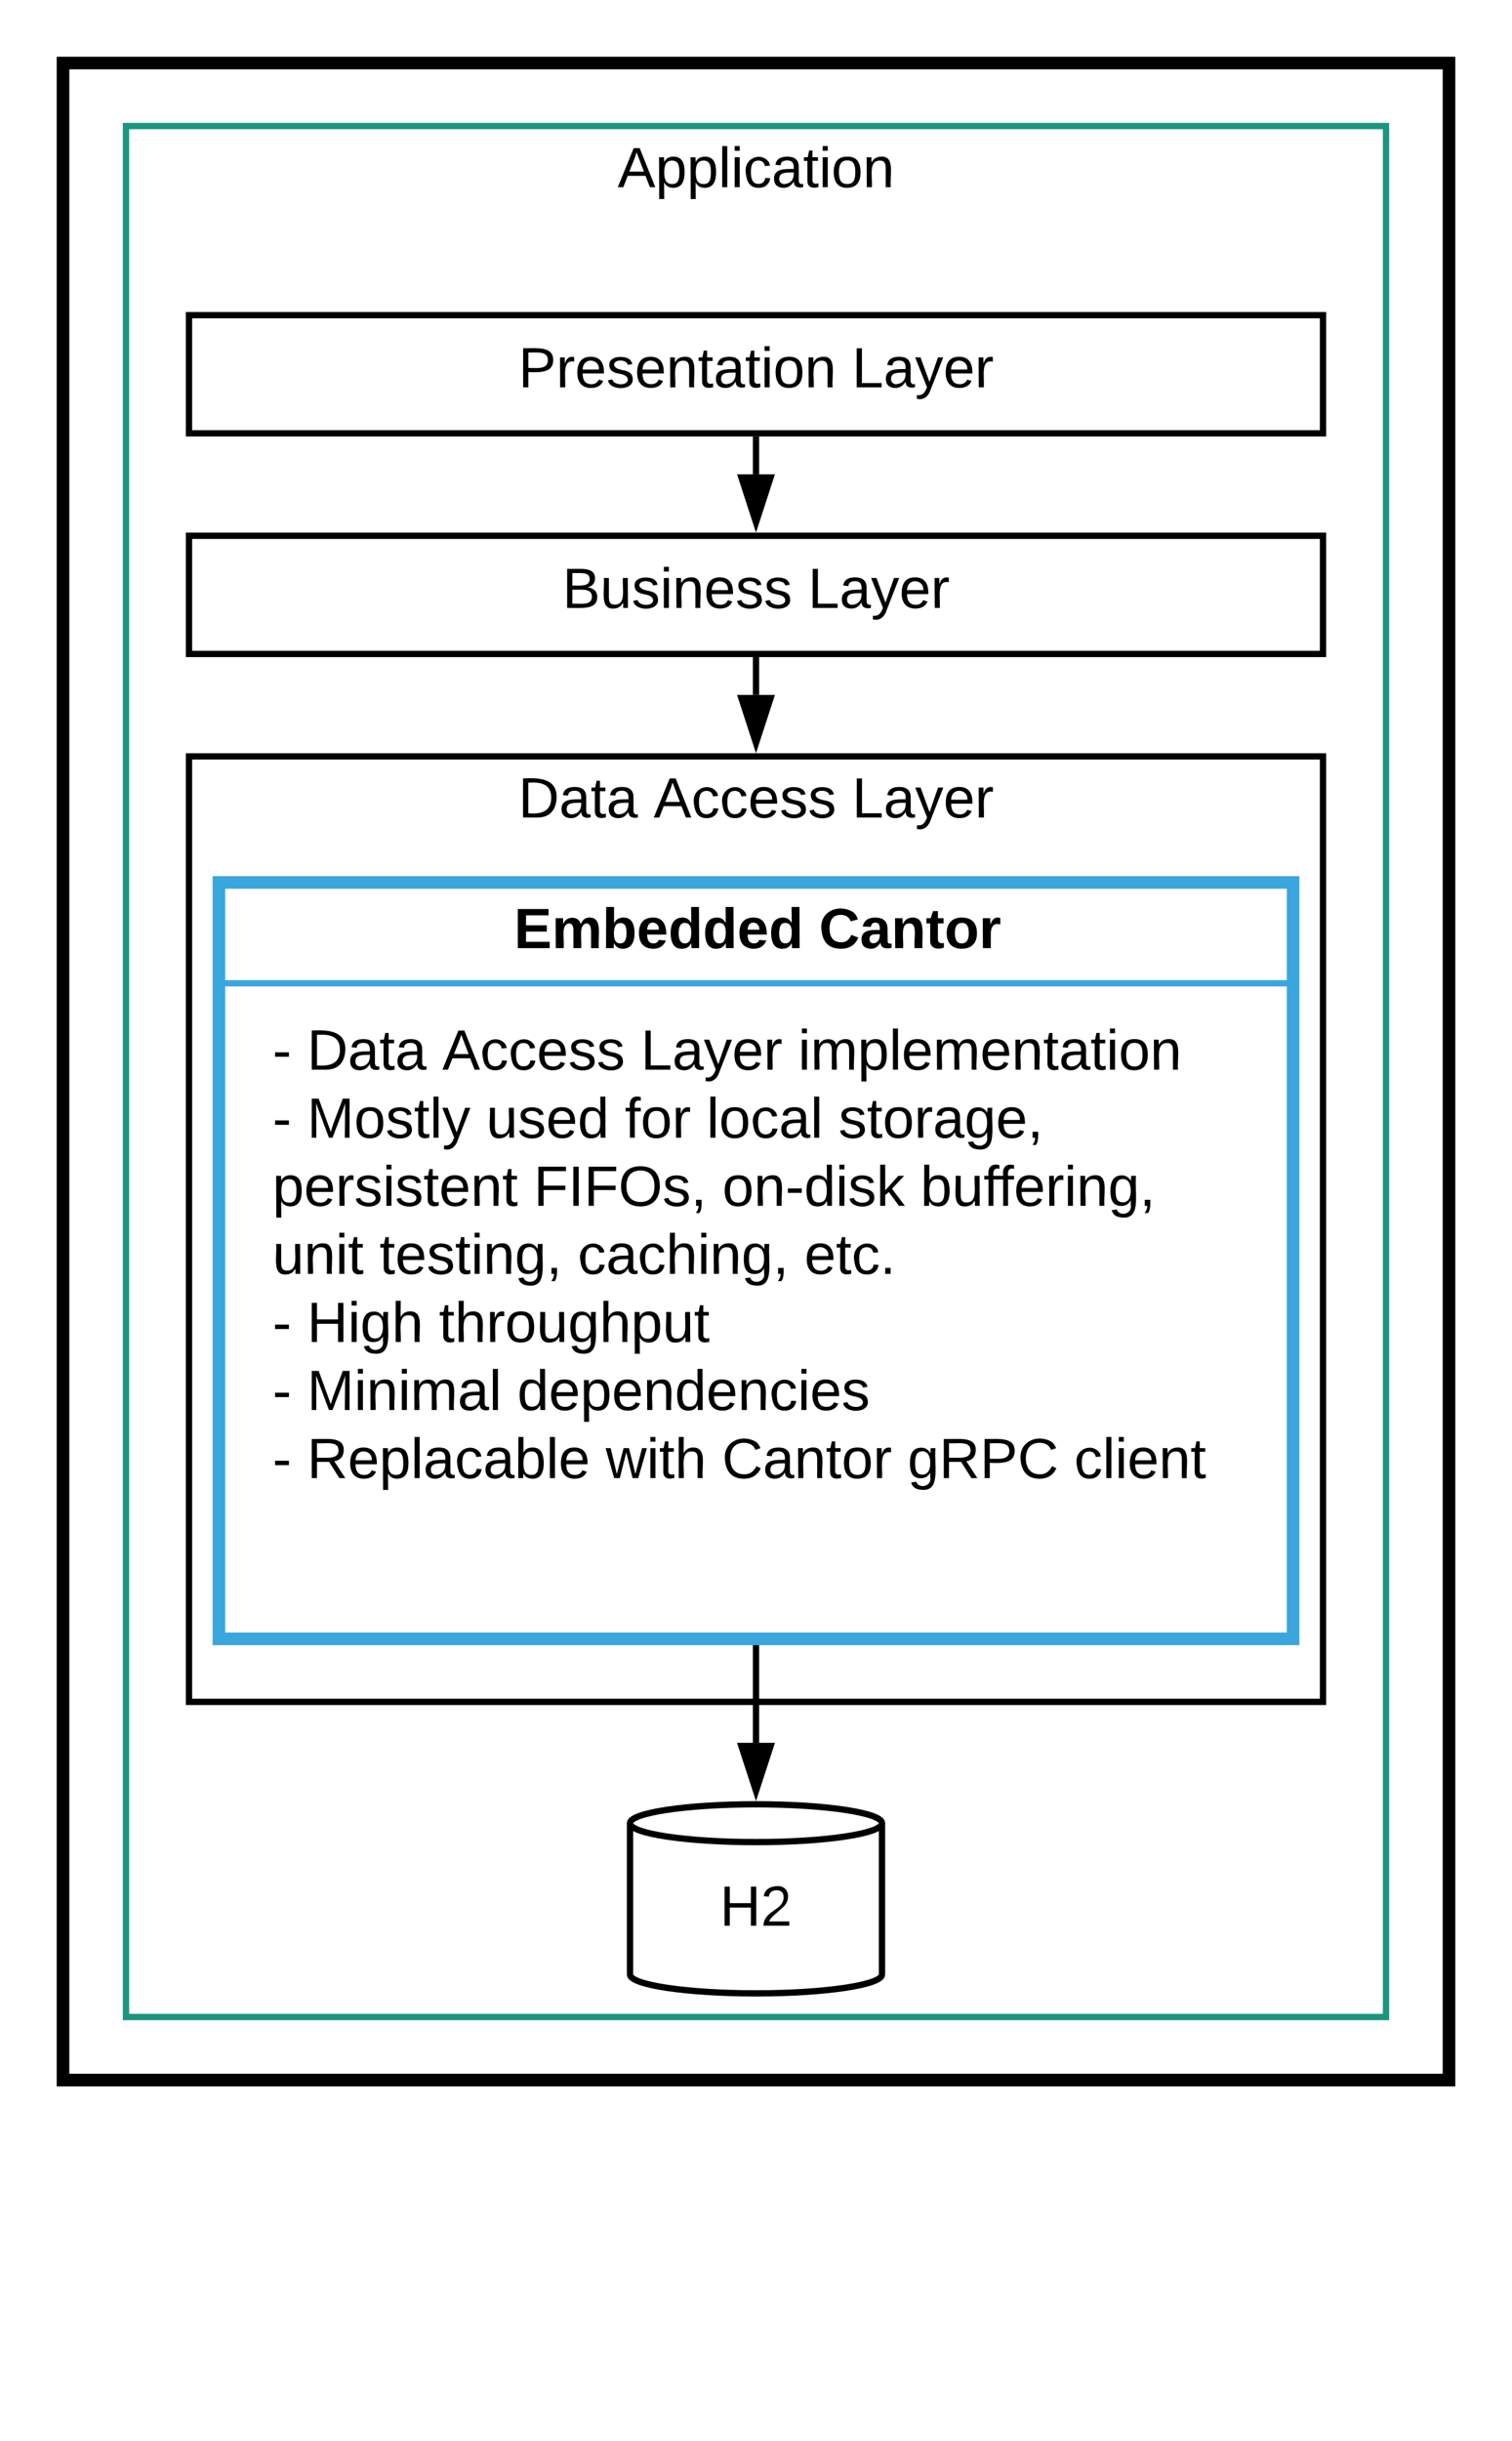 
<svg xmlns="http://www.w3.org/2000/svg" xmlns:xlink="http://www.w3.org/1999/xlink" xmlns:lucid="lucid" width="480" height="774.6"><g transform="translate(2340 -20)" lucid:page-tab-id="M~5_J0huRqIm"><path d="M-2360 0H89.06v1892.45H-2360z" fill="#fff"/><path d="M-2320 40h440v640h-440z" stroke="#000" stroke-width="4" fill="#fff"/><path d="M-2300 60h400v600h-400z" stroke="#19967d" stroke-width="2" fill="#fff"/><use xlink:href="#a" transform="matrix(1,0,0,1,-2295,65) translate(151.075 14.4)"/><path d="M-2280 260h360v300h-360z" stroke="#000" stroke-width="2" fill="#fff"/><use xlink:href="#b" transform="matrix(1,0,0,1,-2275,265) translate(99.55 14.4)"/><use xlink:href="#c" transform="matrix(1,0,0,1,-2275,265) translate(142.5 14.4)"/><use xlink:href="#d" transform="matrix(1,0,0,1,-2275,265) translate(205.5 14.4)"/><path d="M-2270.5 300h341v240h-341z" stroke="#3aa6dd" stroke-width="4" fill="#fff"/><use xlink:href="#e" transform="matrix(1,0,0,1,-2265.506,305) translate(166 14.4)"/><use xlink:href="#e" transform="matrix(1,0,0,1,-2265.506,305) translate(166 36)"/><use xlink:href="#e" transform="matrix(1,0,0,1,-2265.506,305) translate(166 57.6)"/><use xlink:href="#e" transform="matrix(1,0,0,1,-2265.506,305) translate(166 79.2)"/><use xlink:href="#e" transform="matrix(1,0,0,1,-2265.506,305) translate(166 100.8)"/><use xlink:href="#e" transform="matrix(1,0,0,1,-2265.506,305) translate(166 122.4)"/><use xlink:href="#e" transform="matrix(1,0,0,1,-2265.506,305) translate(166 144)"/><use xlink:href="#e" transform="matrix(1,0,0,1,-2265.506,305) translate(166 165.6)"/><use xlink:href="#e" transform="matrix(1,0,0,1,-2265.506,305) translate(166 187.2)"/><use xlink:href="#e" transform="matrix(1,0,0,1,-2265.506,305) translate(166 208.8)"/><use xlink:href="#e" transform="matrix(1,0,0,1,-2265.506,305) translate(166 230.4)"/><use xlink:href="#e" transform="matrix(1,0,0,1,-2265.506,305) translate(166 252)"/><use xlink:href="#e" transform="matrix(1,0,0,1,-2265.506,305) translate(166 273.6)"/><use xlink:href="#e" transform="matrix(1,0,0,1,-2265.506,305) translate(166 295.2)"/><use xlink:href="#e" transform="matrix(1,0,0,1,-2265.506,305) translate(166 316.8)"/><use xlink:href="#e" transform="matrix(1,0,0,1,-2265.506,305) translate(166 338.4)"/><use xlink:href="#e" transform="matrix(1,0,0,1,-2265.506,305) translate(166 360)"/><use xlink:href="#e" transform="matrix(1,0,0,1,-2265.506,305) translate(166 381.6)"/><use xlink:href="#e" transform="matrix(1,0,0,1,-2265.506,305) translate(166 403.2)"/><use xlink:href="#e" transform="matrix(1,0,0,1,-2265.506,305) translate(166 424.8)"/><use xlink:href="#e" transform="matrix(1,0,0,1,-2265.506,305) translate(166 446.4)"/><use xlink:href="#f" transform="matrix(1,0,0,1,-2265.506,305) translate(166 468)"/><path d="M-2270.5 300h341v32h-341z" stroke="#3aa6dd" stroke-width="2" fill="#fff" fill-opacity="0"/><g><use xlink:href="#g" transform="matrix(1,0,0,1,-2265.506,305) translate(88.7 15.838)"/><use xlink:href="#h" transform="matrix(1,0,0,1,-2265.506,305) translate(185.5 15.838)"/></g><path d="M-2258.48 340h316.96v161.2h-316.96z" stroke="#000" stroke-opacity="0" stroke-width="2" fill="#fff" fill-opacity="0"/><g><use xlink:href="#i" transform="matrix(1,0,0,1,-2253.481,345) translate(0 14.4)"/><use xlink:href="#j" transform="matrix(1,0,0,1,-2253.481,345) translate(10.95 14.4)"/><use xlink:href="#c" transform="matrix(1,0,0,1,-2253.481,345) translate(53.9 14.4)"/><use xlink:href="#k" transform="matrix(1,0,0,1,-2253.481,345) translate(116.9 14.4)"/><use xlink:href="#l" transform="matrix(1,0,0,1,-2253.481,345) translate(166.85 14.4)"/><use xlink:href="#i" transform="matrix(1,0,0,1,-2253.481,345) translate(0 36)"/><use xlink:href="#m" transform="matrix(1,0,0,1,-2253.481,345) translate(10.95 36)"/><use xlink:href="#n" transform="matrix(1,0,0,1,-2253.481,345) translate(67.85 36)"/><use xlink:href="#o" transform="matrix(1,0,0,1,-2253.481,345) translate(111.85 36)"/><use xlink:href="#p" transform="matrix(1,0,0,1,-2253.481,345) translate(137.8 36)"/><use xlink:href="#q" transform="matrix(1,0,0,1,-2253.481,345) translate(179.7 36)"/><use xlink:href="#r" transform="matrix(1,0,0,1,-2253.481,345) translate(0 57.6)"/><use xlink:href="#s" transform="matrix(1,0,0,1,-2253.481,345) translate(82.9 57.6)"/><use xlink:href="#t" transform="matrix(1,0,0,1,-2253.481,345) translate(142.8 57.6)"/><use xlink:href="#u" transform="matrix(1,0,0,1,-2253.481,345) translate(205.7 57.6)"/><use xlink:href="#v" transform="matrix(1,0,0,1,-2253.481,345) translate(0 79.2)"/><use xlink:href="#w" transform="matrix(1,0,0,1,-2253.481,345) translate(33.95 79.2)"/><use xlink:href="#x" transform="matrix(1,0,0,1,-2253.481,345) translate(96.9 79.2)"/><use xlink:href="#y" transform="matrix(1,0,0,1,-2253.481,345) translate(168.85 79.2)"/><use xlink:href="#i" transform="matrix(1,0,0,1,-2253.481,345) translate(0 100.8)"/><use xlink:href="#z" transform="matrix(1,0,0,1,-2253.481,345) translate(10.95 100.8)"/><use xlink:href="#A" transform="matrix(1,0,0,1,-2253.481,345) translate(52.85 100.8)"/><use xlink:href="#i" transform="matrix(1,0,0,1,-2253.481,345) translate(0 122.4)"/><use xlink:href="#B" transform="matrix(1,0,0,1,-2253.481,345) translate(10.95 122.4)"/><use xlink:href="#C" transform="matrix(1,0,0,1,-2253.481,345) translate(77.7 122.4)"/><use xlink:href="#i" transform="matrix(1,0,0,1,-2253.481,345) translate(0 144)"/><use xlink:href="#D" transform="matrix(1,0,0,1,-2253.481,345) translate(10.95 144)"/><use xlink:href="#E" transform="matrix(1,0,0,1,-2253.481,345) translate(105.8 144)"/><use xlink:href="#F" transform="matrix(1,0,0,1,-2253.481,345) translate(142.7 144)"/><use xlink:href="#G" transform="matrix(1,0,0,1,-2253.481,345) translate(201.6 144)"/><use xlink:href="#H" transform="matrix(1,0,0,1,-2253.481,345) translate(254.5 144)"/></g><path d="M-2060 646.5c0 3.3-17.9 6-40 6s-40-2.7-40-6v-48c0-3.3 17.9-6 40-6s40 2.7 40 6z" stroke="#000" stroke-width="2" fill="#fff"/><path d="M-2060 598.5c0 3.3-17.9 6-40 6s-40-2.7-40-6" stroke="#000" stroke-width="2" fill="none"/><g><use xlink:href="#I" transform="matrix(1,0,0,1,-2135,609.5) translate(23.525 21.525)"/></g><path d="M-2100 543v30" stroke="#000" stroke-width="2" fill="none"/><path d="M-2099 543.03h-2V542h2z"/><path d="M-2100 588.26l-4.64-14.26h9.28z" stroke="#000" stroke-width="2"/><path d="M-2280 120h360v37.5h-360z" stroke="#000" stroke-width="2" fill="#fff"/><g><use xlink:href="#J" transform="matrix(1,0,0,1,-2275,125) translate(99.575 17.9)"/><use xlink:href="#d" transform="matrix(1,0,0,1,-2275,125) translate(205.475 17.9)"/></g><path d="M-2280 190h360v37.5h-360z" stroke="#000" stroke-width="2" fill="#fff"/><g><use xlink:href="#K" transform="matrix(1,0,0,1,-2275,195) translate(113.55 17.9)"/><use xlink:href="#d" transform="matrix(1,0,0,1,-2275,195) translate(191.5 17.9)"/></g><path d="M-2100 159.5v11" stroke="#000" stroke-width="2" fill="none"/><path d="M-2099 159.53h-2v-1.03h2z"/><path d="M-2100 185.76l-4.64-14.26h9.28z" stroke="#000" stroke-width="2"/><path d="M-2100 229.5v11" stroke="#000" stroke-width="2" fill="none"/><path d="M-2099 229.53h-2v-1.03h2z"/><path d="M-2100 255.76l-4.64-14.26h9.28z" stroke="#000" stroke-width="2"/><defs><path d="M205 0l-28-72H64L36 0H1l101-248h38L239 0h-34zm-38-99l-47-123c-12 45-31 82-46 123h93" id="L"/><path d="M115-194c55 1 70 41 70 98S169 2 115 4C84 4 66-9 55-30l1 105H24l-1-265h31l2 30c10-21 28-34 59-34zm-8 174c40 0 45-34 45-75s-6-73-45-74c-42 0-51 32-51 76 0 43 10 73 51 73" id="M"/><path d="M24 0v-261h32V0H24" id="N"/><path d="M24-231v-30h32v30H24zM24 0v-190h32V0H24" id="O"/><path d="M96-169c-40 0-48 33-48 73s9 75 48 75c24 0 41-14 43-38l32 2c-6 37-31 61-74 61-59 0-76-41-82-99-10-93 101-131 147-64 4 7 5 14 7 22l-32 3c-4-21-16-35-41-35" id="P"/><path d="M141-36C126-15 110 5 73 4 37 3 15-17 15-53c-1-64 63-63 125-63 3-35-9-54-41-54-24 1-41 7-42 31l-33-3c5-37 33-52 76-52 45 0 72 20 72 64v82c-1 20 7 32 28 27v20c-31 9-61-2-59-35zM48-53c0 20 12 33 32 33 41-3 63-29 60-74-43 2-92-5-92 41" id="Q"/><path d="M59-47c-2 24 18 29 38 22v24C64 9 27 4 27-40v-127H5v-23h24l9-43h21v43h35v23H59v120" id="R"/><path d="M100-194c62-1 85 37 85 99 1 63-27 99-86 99S16-35 15-95c0-66 28-99 85-99zM99-20c44 1 53-31 53-75 0-43-8-75-51-75s-53 32-53 75 10 74 51 75" id="S"/><path d="M117-194c89-4 53 116 60 194h-32v-121c0-31-8-49-39-48C34-167 62-67 57 0H25l-1-190h30c1 10-1 24 2 32 11-22 29-35 61-36" id="T"/><g id="a"><use transform="matrix(0.05,0,0,0.05,0,0)" xlink:href="#L"/><use transform="matrix(0.05,0,0,0.05,12,0)" xlink:href="#M"/><use transform="matrix(0.05,0,0,0.05,22,0)" xlink:href="#M"/><use transform="matrix(0.05,0,0,0.05,32,0)" xlink:href="#N"/><use transform="matrix(0.05,0,0,0.05,35.95,0)" xlink:href="#O"/><use transform="matrix(0.05,0,0,0.05,39.9,0)" xlink:href="#P"/><use transform="matrix(0.05,0,0,0.05,48.9,0)" xlink:href="#Q"/><use transform="matrix(0.05,0,0,0.05,58.9,0)" xlink:href="#R"/><use transform="matrix(0.05,0,0,0.05,63.9,0)" xlink:href="#O"/><use transform="matrix(0.05,0,0,0.05,67.85,0)" xlink:href="#S"/><use transform="matrix(0.05,0,0,0.05,77.85,0)" xlink:href="#T"/></g><path d="M30-248c118-7 216 8 213 122C240-48 200 0 122 0H30v-248zM63-27c89 8 146-16 146-99s-60-101-146-95v194" id="U"/><g id="b"><use transform="matrix(0.05,0,0,0.05,0,0)" xlink:href="#U"/><use transform="matrix(0.05,0,0,0.05,12.95,0)" xlink:href="#Q"/><use transform="matrix(0.05,0,0,0.05,22.95,0)" xlink:href="#R"/><use transform="matrix(0.05,0,0,0.05,27.95,0)" xlink:href="#Q"/></g><path d="M100-194c63 0 86 42 84 106H49c0 40 14 67 53 68 26 1 43-12 49-29l28 8c-11 28-37 45-77 45C44 4 14-33 15-96c1-61 26-98 85-98zm52 81c6-60-76-77-97-28-3 7-6 17-6 28h103" id="V"/><path d="M135-143c-3-34-86-38-87 0 15 53 115 12 119 90S17 21 10-45l28-5c4 36 97 45 98 0-10-56-113-15-118-90-4-57 82-63 122-42 12 7 21 19 24 35" id="W"/><g id="c"><use transform="matrix(0.05,0,0,0.05,0,0)" xlink:href="#L"/><use transform="matrix(0.05,0,0,0.05,12,0)" xlink:href="#P"/><use transform="matrix(0.05,0,0,0.05,21,0)" xlink:href="#P"/><use transform="matrix(0.05,0,0,0.05,30,0)" xlink:href="#V"/><use transform="matrix(0.05,0,0,0.05,40,0)" xlink:href="#W"/><use transform="matrix(0.05,0,0,0.05,49,0)" xlink:href="#W"/></g><path d="M30 0v-248h33v221h125V0H30" id="X"/><path d="M179-190L93 31C79 59 56 82 12 73V49c39 6 53-20 64-50L1-190h34L92-34l54-156h33" id="Y"/><path d="M114-163C36-179 61-72 57 0H25l-1-190h30c1 12-1 29 2 39 6-27 23-49 58-41v29" id="Z"/><g id="d"><use transform="matrix(0.05,0,0,0.05,0,0)" xlink:href="#X"/><use transform="matrix(0.05,0,0,0.05,10,0)" xlink:href="#Q"/><use transform="matrix(0.05,0,0,0.05,20,0)" xlink:href="#Y"/><use transform="matrix(0.05,0,0,0.05,29,0)" xlink:href="#V"/><use transform="matrix(0.05,0,0,0.05,39,0)" xlink:href="#Z"/></g><path d="M24 0v-248h195v40H76v63h132v40H76v65h150V0H24" id="aa"/><path d="M220-157c-53 9-28 100-34 157h-49v-107c1-27-5-49-29-50C55-147 81-57 75 0H25l-1-190h47c2 12-1 28 3 38 10-53 101-56 108 0 13-22 24-43 59-42 82 1 51 116 57 194h-49v-107c-1-25-5-48-29-50" id="ab"/><path d="M135-194c52 0 70 43 70 98 0 56-19 99-73 100-30 1-46-15-58-35L72 0H24l1-261h50v104c11-23 29-37 60-37zM114-30c31 0 40-27 40-66 0-37-7-63-39-63s-41 28-41 65c0 36 8 64 40 64" id="ac"/><path d="M185-48c-13 30-37 53-82 52C43 2 14-33 14-96s30-98 90-98c62 0 83 45 84 108H66c0 31 8 55 39 56 18 0 30-7 34-22zm-45-69c5-46-57-63-70-21-2 6-4 13-4 21h74" id="ad"/><path d="M88-194c31-1 46 15 58 34l-1-101h50l1 261h-48c-2-10 0-23-3-31C134-8 116 4 84 4 32 4 16-41 15-95c0-56 19-97 73-99zm17 164c33 0 40-30 41-66 1-37-9-64-41-64s-38 30-39 65c0 43 13 65 39 65" id="ae"/><g id="g"><use transform="matrix(0.05,0,0,0.05,0,0)" xlink:href="#aa"/><use transform="matrix(0.05,0,0,0.05,12,0)" xlink:href="#ab"/><use transform="matrix(0.05,0,0,0.05,28,0)" xlink:href="#ac"/><use transform="matrix(0.05,0,0,0.05,38.95,0)" xlink:href="#ad"/><use transform="matrix(0.05,0,0,0.05,48.95,0)" xlink:href="#ae"/><use transform="matrix(0.05,0,0,0.05,59.9,0)" xlink:href="#ae"/><use transform="matrix(0.05,0,0,0.05,70.85,0)" xlink:href="#ad"/><use transform="matrix(0.05,0,0,0.05,80.85,0)" xlink:href="#ae"/></g><path d="M67-125c0 53 21 87 73 88 37 1 54-22 65-47l45 17C233-25 199 4 140 4 58 4 20-42 15-125 8-235 124-281 211-232c18 10 29 29 36 50l-46 12c-8-25-30-41-62-41-52 0-71 34-72 86" id="af"/><path d="M133-34C117-15 103 5 69 4 32 3 11-16 11-54c-1-60 55-63 116-61 1-26-3-47-28-47-18 1-26 9-28 27l-52-2c7-38 36-58 82-57s74 22 75 68l1 82c-1 14 12 18 25 15v27c-30 8-71 5-69-32zm-48 3c29 0 43-24 42-57-32 0-66-3-65 30 0 17 8 27 23 27" id="ag"/><path d="M135-194c87-1 58 113 63 194h-50c-7-57 23-157-34-157-59 0-34 97-39 157H25l-1-190h47c2 12-1 28 3 38 12-26 28-41 61-42" id="ah"/><path d="M115-3C79 11 28 4 28-45v-112H4v-33h27l15-45h31v45h36v33H77v99c-1 23 16 31 38 25v30" id="ai"/><path d="M110-194c64 0 96 36 96 99 0 64-35 99-97 99-61 0-95-36-95-99 0-62 34-99 96-99zm-1 164c35 0 45-28 45-65 0-40-10-65-43-65-34 0-45 26-45 65 0 36 10 65 43 65" id="aj"/><path d="M135-150c-39-12-60 13-60 57V0H25l-1-190h47c2 13-1 29 3 40 6-28 27-53 61-41v41" id="ak"/><g id="h"><use transform="matrix(0.05,0,0,0.05,0,0)" xlink:href="#af"/><use transform="matrix(0.05,0,0,0.05,12.95,0)" xlink:href="#ag"/><use transform="matrix(0.05,0,0,0.05,22.95,0)" xlink:href="#ah"/><use transform="matrix(0.05,0,0,0.05,33.9,0)" xlink:href="#ai"/><use transform="matrix(0.05,0,0,0.05,39.85,0)" xlink:href="#aj"/><use transform="matrix(0.05,0,0,0.05,50.8,0)" xlink:href="#ak"/></g><path d="M16-82v-28h88v28H16" id="al"/><use transform="matrix(0.05,0,0,0.05,0,0)" xlink:href="#al" id="i"/><g id="j"><use transform="matrix(0.05,0,0,0.05,0,0)" xlink:href="#U"/><use transform="matrix(0.05,0,0,0.05,12.95,0)" xlink:href="#Q"/><use transform="matrix(0.05,0,0,0.05,22.95,0)" xlink:href="#R"/><use transform="matrix(0.05,0,0,0.05,27.95,0)" xlink:href="#Q"/></g><g id="k"><use transform="matrix(0.05,0,0,0.05,0,0)" xlink:href="#X"/><use transform="matrix(0.05,0,0,0.05,10,0)" xlink:href="#Q"/><use transform="matrix(0.05,0,0,0.05,20,0)" xlink:href="#Y"/><use transform="matrix(0.05,0,0,0.05,29,0)" xlink:href="#V"/><use transform="matrix(0.05,0,0,0.05,39,0)" xlink:href="#Z"/></g><path d="M210-169c-67 3-38 105-44 169h-31v-121c0-29-5-50-35-48C34-165 62-65 56 0H25l-1-190h30c1 10-1 24 2 32 10-44 99-50 107 0 11-21 27-35 58-36 85-2 47 119 55 194h-31v-121c0-29-5-49-35-48" id="am"/><g id="l"><use transform="matrix(0.05,0,0,0.05,0,0)" xlink:href="#O"/><use transform="matrix(0.05,0,0,0.05,3.95,0)" xlink:href="#am"/><use transform="matrix(0.05,0,0,0.05,18.9,0)" xlink:href="#M"/><use transform="matrix(0.05,0,0,0.05,28.9,0)" xlink:href="#N"/><use transform="matrix(0.05,0,0,0.05,32.85,0)" xlink:href="#V"/><use transform="matrix(0.05,0,0,0.05,42.85,0)" xlink:href="#am"/><use transform="matrix(0.05,0,0,0.05,57.8,0)" xlink:href="#V"/><use transform="matrix(0.05,0,0,0.05,67.8,0)" xlink:href="#T"/><use transform="matrix(0.05,0,0,0.05,77.8,0)" xlink:href="#R"/><use transform="matrix(0.05,0,0,0.05,82.8,0)" xlink:href="#Q"/><use transform="matrix(0.05,0,0,0.05,92.8,0)" xlink:href="#R"/><use transform="matrix(0.05,0,0,0.05,97.8,0)" xlink:href="#O"/><use transform="matrix(0.05,0,0,0.05,101.75,0)" xlink:href="#S"/><use transform="matrix(0.05,0,0,0.05,111.75,0)" xlink:href="#T"/></g><path d="M240 0l2-218c-23 76-54 145-80 218h-23L58-218 59 0H30v-248h44l77 211c21-75 51-140 76-211h43V0h-30" id="an"/><g id="m"><use transform="matrix(0.05,0,0,0.05,0,0)" xlink:href="#an"/><use transform="matrix(0.05,0,0,0.05,14.95,0)" xlink:href="#S"/><use transform="matrix(0.05,0,0,0.05,24.95,0)" xlink:href="#W"/><use transform="matrix(0.05,0,0,0.05,33.95,0)" xlink:href="#R"/><use transform="matrix(0.05,0,0,0.05,38.95,0)" xlink:href="#N"/><use transform="matrix(0.05,0,0,0.05,42.9,0)" xlink:href="#Y"/></g><path d="M84 4C-5 8 30-112 23-190h32v120c0 31 7 50 39 49 72-2 45-101 50-169h31l1 190h-30c-1-10 1-25-2-33-11 22-28 36-60 37" id="ao"/><path d="M85-194c31 0 48 13 60 33l-1-100h32l1 261h-30c-2-10 0-23-3-31C134-8 116 4 85 4 32 4 16-35 15-94c0-66 23-100 70-100zm9 24c-40 0-46 34-46 75 0 40 6 74 45 74 42 0 51-32 51-76 0-42-9-74-50-73" id="ap"/><g id="n"><use transform="matrix(0.05,0,0,0.05,0,0)" xlink:href="#ao"/><use transform="matrix(0.05,0,0,0.05,10,0)" xlink:href="#W"/><use transform="matrix(0.05,0,0,0.05,19,0)" xlink:href="#V"/><use transform="matrix(0.05,0,0,0.05,29,0)" xlink:href="#ap"/></g><path d="M101-234c-31-9-42 10-38 44h38v23H63V0H32v-167H5v-23h27c-7-52 17-82 69-68v24" id="aq"/><g id="o"><use transform="matrix(0.05,0,0,0.05,0,0)" xlink:href="#aq"/><use transform="matrix(0.05,0,0,0.05,5,0)" xlink:href="#S"/><use transform="matrix(0.05,0,0,0.05,15,0)" xlink:href="#Z"/></g><g id="p"><use transform="matrix(0.05,0,0,0.05,0,0)" xlink:href="#N"/><use transform="matrix(0.05,0,0,0.05,3.95,0)" xlink:href="#S"/><use transform="matrix(0.05,0,0,0.05,13.95,0)" xlink:href="#P"/><use transform="matrix(0.05,0,0,0.05,22.95,0)" xlink:href="#Q"/><use transform="matrix(0.05,0,0,0.05,32.95,0)" xlink:href="#N"/></g><path d="M177-190C167-65 218 103 67 71c-23-6-38-20-44-43l32-5c15 47 100 32 89-28v-30C133-14 115 1 83 1 29 1 15-40 15-95c0-56 16-97 71-98 29-1 48 16 59 35 1-10 0-23 2-32h30zM94-22c36 0 50-32 50-73 0-42-14-75-50-75-39 0-46 34-46 75s6 73 46 73" id="ar"/><path d="M68-38c1 34 0 65-14 84H32c9-13 17-26 17-46H33v-38h35" id="as"/><g id="q"><use transform="matrix(0.05,0,0,0.05,0,0)" xlink:href="#W"/><use transform="matrix(0.05,0,0,0.05,9,0)" xlink:href="#R"/><use transform="matrix(0.05,0,0,0.05,14,0)" xlink:href="#S"/><use transform="matrix(0.05,0,0,0.05,24,0)" xlink:href="#Z"/><use transform="matrix(0.05,0,0,0.05,29.95,0)" xlink:href="#Q"/><use transform="matrix(0.05,0,0,0.05,39.95,0)" xlink:href="#ar"/><use transform="matrix(0.05,0,0,0.05,49.95,0)" xlink:href="#V"/><use transform="matrix(0.05,0,0,0.05,59.95,0)" xlink:href="#as"/></g><g id="r"><use transform="matrix(0.05,0,0,0.05,0,0)" xlink:href="#M"/><use transform="matrix(0.05,0,0,0.05,10,0)" xlink:href="#V"/><use transform="matrix(0.05,0,0,0.05,20,0)" xlink:href="#Z"/><use transform="matrix(0.05,0,0,0.05,25.95,0)" xlink:href="#W"/><use transform="matrix(0.05,0,0,0.05,34.95,0)" xlink:href="#O"/><use transform="matrix(0.05,0,0,0.05,38.9,0)" xlink:href="#W"/><use transform="matrix(0.05,0,0,0.05,47.9,0)" xlink:href="#R"/><use transform="matrix(0.05,0,0,0.05,52.9,0)" xlink:href="#V"/><use transform="matrix(0.05,0,0,0.05,62.9,0)" xlink:href="#T"/><use transform="matrix(0.05,0,0,0.05,72.9,0)" xlink:href="#R"/></g><path d="M63-220v92h138v28H63V0H30v-248h175v28H63" id="at"/><path d="M33 0v-248h34V0H33" id="au"/><path d="M140-251c81 0 123 46 123 126C263-46 219 4 140 4 59 4 17-45 17-125s42-126 123-126zm0 227c63 0 89-41 89-101s-29-99-89-99c-61 0-89 39-89 99S79-25 140-24" id="av"/><g id="s"><use transform="matrix(0.05,0,0,0.05,0,0)" xlink:href="#at"/><use transform="matrix(0.05,0,0,0.05,10.95,0)" xlink:href="#au"/><use transform="matrix(0.05,0,0,0.05,15.95,0)" xlink:href="#at"/><use transform="matrix(0.05,0,0,0.05,26.9,0)" xlink:href="#av"/><use transform="matrix(0.05,0,0,0.05,40.9,0)" xlink:href="#W"/><use transform="matrix(0.05,0,0,0.05,49.9,0)" xlink:href="#as"/></g><path d="M143 0L79-87 56-68V0H24v-261h32v163l83-92h37l-77 82L181 0h-38" id="aw"/><g id="t"><use transform="matrix(0.05,0,0,0.05,0,0)" xlink:href="#S"/><use transform="matrix(0.05,0,0,0.05,10,0)" xlink:href="#T"/><use transform="matrix(0.05,0,0,0.05,20,0)" xlink:href="#al"/><use transform="matrix(0.05,0,0,0.05,25.95,0)" xlink:href="#ap"/><use transform="matrix(0.05,0,0,0.05,35.95,0)" xlink:href="#O"/><use transform="matrix(0.05,0,0,0.05,39.9,0)" xlink:href="#W"/><use transform="matrix(0.05,0,0,0.05,48.9,0)" xlink:href="#aw"/></g><path d="M115-194c53 0 69 39 70 98 0 66-23 100-70 100C84 3 66-7 56-30L54 0H23l1-261h32v101c10-23 28-34 59-34zm-8 174c40 0 45-34 45-75 0-40-5-75-45-74-42 0-51 32-51 76 0 43 10 73 51 73" id="ax"/><g id="u"><use transform="matrix(0.05,0,0,0.05,0,0)" xlink:href="#ax"/><use transform="matrix(0.05,0,0,0.05,10,0)" xlink:href="#ao"/><use transform="matrix(0.05,0,0,0.05,20,0)" xlink:href="#aq"/><use transform="matrix(0.05,0,0,0.05,24.65,0)" xlink:href="#aq"/><use transform="matrix(0.05,0,0,0.05,29.65,0)" xlink:href="#V"/><use transform="matrix(0.05,0,0,0.05,39.65,0)" xlink:href="#Z"/><use transform="matrix(0.05,0,0,0.05,45.6,0)" xlink:href="#O"/><use transform="matrix(0.05,0,0,0.05,49.55,0)" xlink:href="#T"/><use transform="matrix(0.05,0,0,0.05,59.55,0)" xlink:href="#ar"/><use transform="matrix(0.05,0,0,0.05,69.55,0)" xlink:href="#as"/></g><g id="v"><use transform="matrix(0.05,0,0,0.05,0,0)" xlink:href="#ao"/><use transform="matrix(0.05,0,0,0.05,10,0)" xlink:href="#T"/><use transform="matrix(0.05,0,0,0.05,20,0)" xlink:href="#O"/><use transform="matrix(0.05,0,0,0.05,23.95,0)" xlink:href="#R"/></g><g id="w"><use transform="matrix(0.05,0,0,0.05,0,0)" xlink:href="#R"/><use transform="matrix(0.05,0,0,0.05,5,0)" xlink:href="#V"/><use transform="matrix(0.05,0,0,0.05,15,0)" xlink:href="#W"/><use transform="matrix(0.05,0,0,0.05,24,0)" xlink:href="#R"/><use transform="matrix(0.05,0,0,0.05,29,0)" xlink:href="#O"/><use transform="matrix(0.05,0,0,0.05,32.95,0)" xlink:href="#T"/><use transform="matrix(0.05,0,0,0.05,42.95,0)" xlink:href="#ar"/><use transform="matrix(0.05,0,0,0.05,52.95,0)" xlink:href="#as"/></g><path d="M106-169C34-169 62-67 57 0H25v-261h32l-1 103c12-21 28-36 61-36 89 0 53 116 60 194h-32v-121c2-32-8-49-39-48" id="ay"/><g id="x"><use transform="matrix(0.05,0,0,0.05,0,0)" xlink:href="#P"/><use transform="matrix(0.05,0,0,0.05,9,0)" xlink:href="#Q"/><use transform="matrix(0.05,0,0,0.05,19,0)" xlink:href="#P"/><use transform="matrix(0.05,0,0,0.05,28,0)" xlink:href="#ay"/><use transform="matrix(0.05,0,0,0.05,38,0)" xlink:href="#O"/><use transform="matrix(0.05,0,0,0.05,41.95,0)" xlink:href="#T"/><use transform="matrix(0.05,0,0,0.05,51.95,0)" xlink:href="#ar"/><use transform="matrix(0.05,0,0,0.05,61.95,0)" xlink:href="#as"/></g><path d="M33 0v-38h34V0H33" id="az"/><g id="y"><use transform="matrix(0.05,0,0,0.05,0,0)" xlink:href="#V"/><use transform="matrix(0.05,0,0,0.05,10,0)" xlink:href="#R"/><use transform="matrix(0.05,0,0,0.05,15,0)" xlink:href="#P"/><use transform="matrix(0.05,0,0,0.05,24,0)" xlink:href="#az"/></g><path d="M197 0v-115H63V0H30v-248h33v105h134v-105h34V0h-34" id="aA"/><g id="z"><use transform="matrix(0.05,0,0,0.05,0,0)" xlink:href="#aA"/><use transform="matrix(0.05,0,0,0.05,12.95,0)" xlink:href="#O"/><use transform="matrix(0.05,0,0,0.05,16.9,0)" xlink:href="#ar"/><use transform="matrix(0.05,0,0,0.05,26.9,0)" xlink:href="#ay"/></g><g id="A"><use transform="matrix(0.05,0,0,0.05,0,0)" xlink:href="#R"/><use transform="matrix(0.05,0,0,0.05,5,0)" xlink:href="#ay"/><use transform="matrix(0.05,0,0,0.05,15,0)" xlink:href="#Z"/><use transform="matrix(0.05,0,0,0.05,20.95,0)" xlink:href="#S"/><use transform="matrix(0.05,0,0,0.05,30.95,0)" xlink:href="#ao"/><use transform="matrix(0.05,0,0,0.05,40.95,0)" xlink:href="#ar"/><use transform="matrix(0.05,0,0,0.05,50.95,0)" xlink:href="#ay"/><use transform="matrix(0.05,0,0,0.05,60.95,0)" xlink:href="#M"/><use transform="matrix(0.05,0,0,0.05,70.95,0)" xlink:href="#ao"/><use transform="matrix(0.05,0,0,0.05,80.95,0)" xlink:href="#R"/></g><g id="B"><use transform="matrix(0.05,0,0,0.05,0,0)" xlink:href="#an"/><use transform="matrix(0.05,0,0,0.05,14.95,0)" xlink:href="#O"/><use transform="matrix(0.05,0,0,0.05,18.9,0)" xlink:href="#T"/><use transform="matrix(0.05,0,0,0.05,28.9,0)" xlink:href="#O"/><use transform="matrix(0.05,0,0,0.05,32.85,0)" xlink:href="#am"/><use transform="matrix(0.05,0,0,0.05,47.8,0)" xlink:href="#Q"/><use transform="matrix(0.05,0,0,0.05,57.8,0)" xlink:href="#N"/></g><g id="C"><use transform="matrix(0.05,0,0,0.05,0,0)" xlink:href="#ap"/><use transform="matrix(0.05,0,0,0.05,10,0)" xlink:href="#V"/><use transform="matrix(0.05,0,0,0.05,20,0)" xlink:href="#M"/><use transform="matrix(0.05,0,0,0.05,30,0)" xlink:href="#V"/><use transform="matrix(0.05,0,0,0.05,40,0)" xlink:href="#T"/><use transform="matrix(0.05,0,0,0.05,50,0)" xlink:href="#ap"/><use transform="matrix(0.05,0,0,0.05,60,0)" xlink:href="#V"/><use transform="matrix(0.05,0,0,0.05,70,0)" xlink:href="#T"/><use transform="matrix(0.05,0,0,0.05,80,0)" xlink:href="#P"/><use transform="matrix(0.05,0,0,0.05,89,0)" xlink:href="#O"/><use transform="matrix(0.05,0,0,0.05,92.95,0)" xlink:href="#V"/><use transform="matrix(0.05,0,0,0.05,102.95,0)" xlink:href="#W"/></g><path d="M233-177c-1 41-23 64-60 70L243 0h-38l-65-103H63V0H30v-248c88 3 205-21 203 71zM63-129c60-2 137 13 137-47 0-61-80-42-137-45v92" id="aB"/><g id="D"><use transform="matrix(0.05,0,0,0.05,0,0)" xlink:href="#aB"/><use transform="matrix(0.05,0,0,0.05,12.95,0)" xlink:href="#V"/><use transform="matrix(0.05,0,0,0.05,22.95,0)" xlink:href="#M"/><use transform="matrix(0.05,0,0,0.05,32.95,0)" xlink:href="#N"/><use transform="matrix(0.05,0,0,0.05,36.9,0)" xlink:href="#Q"/><use transform="matrix(0.05,0,0,0.05,46.9,0)" xlink:href="#P"/><use transform="matrix(0.05,0,0,0.05,55.9,0)" xlink:href="#Q"/><use transform="matrix(0.05,0,0,0.05,65.9,0)" xlink:href="#ax"/><use transform="matrix(0.05,0,0,0.05,75.9,0)" xlink:href="#N"/><use transform="matrix(0.05,0,0,0.05,79.85,0)" xlink:href="#V"/></g><path d="M206 0h-36l-40-164L89 0H53L-1-190h32L70-26l43-164h34l41 164 42-164h31" id="aC"/><g id="E"><use transform="matrix(0.05,0,0,0.05,0,0)" xlink:href="#aC"/><use transform="matrix(0.05,0,0,0.05,12.95,0)" xlink:href="#O"/><use transform="matrix(0.05,0,0,0.05,16.9,0)" xlink:href="#R"/><use transform="matrix(0.05,0,0,0.05,21.9,0)" xlink:href="#ay"/></g><path d="M212-179c-10-28-35-45-73-45-59 0-87 40-87 99 0 60 29 101 89 101 43 0 62-24 78-52l27 14C228-24 195 4 139 4 59 4 22-46 18-125c-6-104 99-153 187-111 19 9 31 26 39 46" id="aD"/><g id="F"><use transform="matrix(0.05,0,0,0.05,0,0)" xlink:href="#aD"/><use transform="matrix(0.05,0,0,0.05,12.95,0)" xlink:href="#Q"/><use transform="matrix(0.05,0,0,0.05,22.95,0)" xlink:href="#T"/><use transform="matrix(0.05,0,0,0.05,32.95,0)" xlink:href="#R"/><use transform="matrix(0.05,0,0,0.05,37.95,0)" xlink:href="#S"/><use transform="matrix(0.05,0,0,0.05,47.95,0)" xlink:href="#Z"/></g><path d="M30-248c87 1 191-15 191 75 0 78-77 80-158 76V0H30v-248zm33 125c57 0 124 11 124-50 0-59-68-47-124-48v98" id="aE"/><g id="G"><use transform="matrix(0.05,0,0,0.05,0,0)" xlink:href="#ar"/><use transform="matrix(0.05,0,0,0.05,10,0)" xlink:href="#aB"/><use transform="matrix(0.05,0,0,0.05,22.95,0)" xlink:href="#aE"/><use transform="matrix(0.05,0,0,0.05,34.95,0)" xlink:href="#aD"/></g><g id="H"><use transform="matrix(0.05,0,0,0.05,0,0)" xlink:href="#P"/><use transform="matrix(0.05,0,0,0.05,9,0)" xlink:href="#N"/><use transform="matrix(0.05,0,0,0.05,12.95,0)" xlink:href="#O"/><use transform="matrix(0.05,0,0,0.05,16.9,0)" xlink:href="#V"/><use transform="matrix(0.05,0,0,0.05,26.9,0)" xlink:href="#T"/><use transform="matrix(0.05,0,0,0.05,36.9,0)" xlink:href="#R"/></g><path d="M101-251c82-7 93 87 43 132L82-64C71-53 59-42 53-27h129V0H18c2-99 128-94 128-182 0-28-16-43-45-43s-46 15-49 41l-32-3c6-41 34-60 81-64" id="aF"/><g id="I"><use transform="matrix(0.05,0,0,0.05,0,0)" xlink:href="#aA"/><use transform="matrix(0.05,0,0,0.05,12.95,0)" xlink:href="#aF"/></g><g id="J"><use transform="matrix(0.05,0,0,0.05,0,0)" xlink:href="#aE"/><use transform="matrix(0.05,0,0,0.05,12,0)" xlink:href="#Z"/><use transform="matrix(0.05,0,0,0.05,17.95,0)" xlink:href="#V"/><use transform="matrix(0.05,0,0,0.05,27.95,0)" xlink:href="#W"/><use transform="matrix(0.05,0,0,0.05,36.95,0)" xlink:href="#V"/><use transform="matrix(0.05,0,0,0.05,46.95,0)" xlink:href="#T"/><use transform="matrix(0.05,0,0,0.05,56.95,0)" xlink:href="#R"/><use transform="matrix(0.05,0,0,0.05,61.95,0)" xlink:href="#Q"/><use transform="matrix(0.05,0,0,0.05,71.95,0)" xlink:href="#R"/><use transform="matrix(0.05,0,0,0.05,76.95,0)" xlink:href="#O"/><use transform="matrix(0.05,0,0,0.05,80.9,0)" xlink:href="#S"/><use transform="matrix(0.05,0,0,0.05,90.9,0)" xlink:href="#T"/></g><path d="M160-131c35 5 61 23 61 61C221 17 115-2 30 0v-248c76 3 177-17 177 60 0 33-19 50-47 57zm-97-11c50-1 110 9 110-42 0-47-63-36-110-37v79zm0 115c55-2 124 14 124-45 0-56-70-42-124-44v89" id="aG"/><g id="K"><use transform="matrix(0.05,0,0,0.05,0,0)" xlink:href="#aG"/><use transform="matrix(0.05,0,0,0.05,12,0)" xlink:href="#ao"/><use transform="matrix(0.05,0,0,0.05,22,0)" xlink:href="#W"/><use transform="matrix(0.05,0,0,0.05,31,0)" xlink:href="#O"/><use transform="matrix(0.05,0,0,0.05,34.95,0)" xlink:href="#T"/><use transform="matrix(0.05,0,0,0.05,44.95,0)" xlink:href="#V"/><use transform="matrix(0.05,0,0,0.05,54.95,0)" xlink:href="#W"/><use transform="matrix(0.05,0,0,0.05,63.95,0)" xlink:href="#W"/></g></defs></g></svg>
